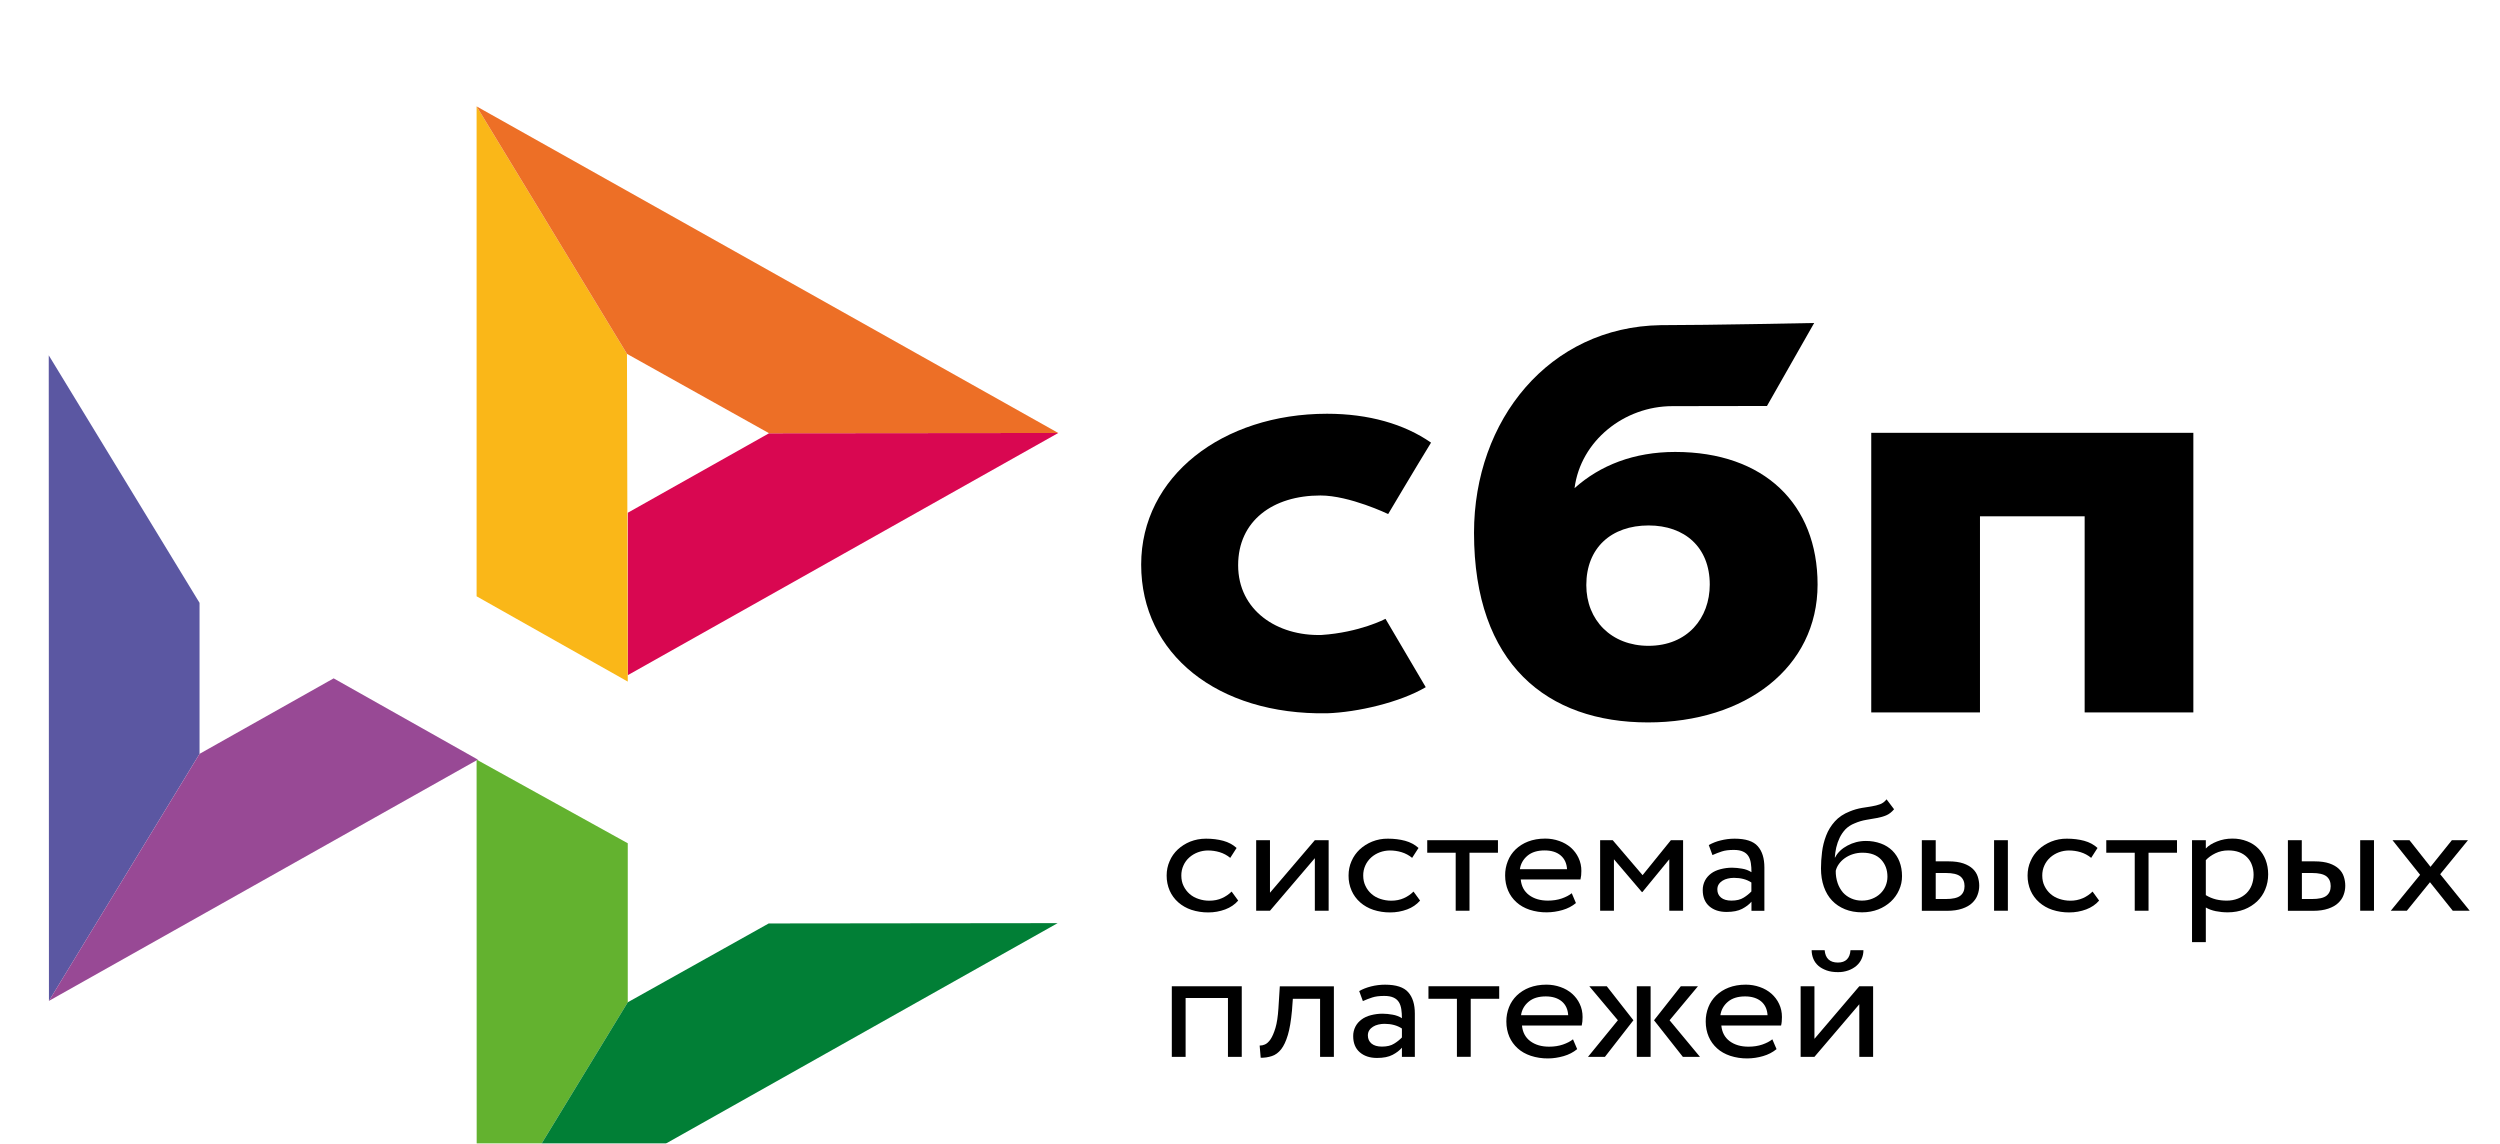 <svg width="94" height="43" viewBox="0 0 94 43" fill="none"
  xmlns="http://www.w3.org/2000/svg">
  <g clip-path="url(#clip0_27_1053)">
    <g filter="url(#filter0_d_27_1053)">
      <path d="M82.47 12.274V22.787H78.383V15.413H74.447V22.787H70.359V12.274H82.47V12.274Z" fill="black"/>
    </g>
    <g filter="url(#filter1_d_27_1053)">
      <path fill-rule="evenodd" clip-rule="evenodd" d="M61.964 23.163C65.624 23.163 68.341 21.102 68.341 17.979C68.341 14.956 66.336 12.993 62.986 12.993C61.44 12.993 60.164 13.493 59.203 14.355C59.432 12.572 61.074 11.271 62.881 11.271C63.298 11.271 66.438 11.265 66.438 11.265L68.213 8.144C68.213 8.144 64.272 8.226 62.439 8.226C58.251 8.294 55.423 11.789 55.423 16.034C55.423 20.981 58.181 23.163 61.965 23.163L61.964 23.163ZM61.987 15.757C63.346 15.757 64.287 16.577 64.287 17.979C64.287 19.24 63.45 20.28 61.987 20.283C60.587 20.283 59.645 19.32 59.645 18C59.645 16.598 60.587 15.757 61.987 15.757Z" fill="black"/>
    </g>
    <g filter="url(#filter2_d_27_1053)">
      <path d="M52.095 19.268C52.095 19.268 51.13 19.779 49.688 19.875C48.031 19.921 46.554 18.959 46.554 17.251C46.554 15.585 47.857 14.63 49.647 14.63C50.744 14.63 52.195 15.328 52.195 15.328C52.195 15.328 53.257 13.538 53.807 12.643C52.8 11.942 51.458 11.557 49.898 11.557C45.959 11.557 42.908 13.916 42.908 17.23C42.908 20.586 45.775 22.89 49.898 22.82C51.05 22.78 52.639 22.409 53.608 21.838L52.095 19.268Z" fill="black"/>
    </g>
    <g filter="url(#filter3_d_27_1053)">
      <path d="M1.833 9.36L7.503 18.667V24.345L1.84 33.634L1.833 9.36Z" fill="#5B57A2"/>
    </g>
    <g filter="url(#filter4_d_27_1053)">
      <path d="M23.604 15.28L28.917 12.29L39.791 12.28L23.604 21.387V15.28Z" fill="#D90751"/>
    </g>
    <g filter="url(#filter5_d_27_1053)">
      <path d="M23.574 9.305L23.604 21.628L17.92 18.421V0L23.574 9.305Z" fill="#FAB718"/>
    </g>
    <g filter="url(#filter6_d_27_1053)">
      <path d="M39.791 12.28L28.917 12.29L23.574 9.305L17.92 0L39.791 12.28Z" fill="#ED6F26"/>
    </g>
    <g filter="url(#filter7_d_27_1053)">
      <path d="M23.604 33.686V27.707L17.92 24.561L17.924 43L23.604 33.686Z" fill="#63B22F"/>
    </g>
    <g filter="url(#filter8_d_27_1053)">
      <path d="M17.924 43L23.603 33.686L28.903 30.722L39.767 30.71L17.924 43Z" fill="#017F36"/>
    </g>
    <g filter="url(#filter9_d_27_1053)">
      <path d="M1.839 33.634L17.967 24.561L12.545 21.506L7.503 24.345L1.839 33.634Z" fill="#984995"/>
    </g>
    <g filter="url(#filter10_d_27_1053)">
      <path d="M46.556 29.862C46.431 30.009 46.266 30.119 46.069 30.194C45.867 30.269 45.651 30.308 45.432 30.307C45.215 30.309 45 30.276 44.795 30.209C44.612 30.147 44.444 30.052 44.303 29.928C44.163 29.805 44.054 29.655 43.981 29.49C43.903 29.309 43.864 29.115 43.866 28.92C43.866 28.727 43.903 28.547 43.978 28.378C44.047 28.214 44.152 28.064 44.286 27.939C44.42 27.815 44.578 27.715 44.753 27.644C44.934 27.573 45.13 27.534 45.347 27.534C45.58 27.534 45.797 27.561 45.994 27.614C46.191 27.668 46.358 27.758 46.496 27.883L46.257 28.256C46.141 28.159 46.004 28.086 45.856 28.041C45.715 27.999 45.567 27.978 45.419 27.978C45.288 27.978 45.163 28.002 45.042 28.046C44.922 28.091 44.813 28.156 44.72 28.238C44.625 28.322 44.55 28.424 44.5 28.536C44.443 28.658 44.416 28.79 44.418 28.923C44.418 29.069 44.447 29.201 44.503 29.314C44.559 29.43 44.635 29.529 44.729 29.612C44.825 29.696 44.936 29.758 45.065 29.8C45.195 29.845 45.333 29.867 45.472 29.866C45.649 29.866 45.81 29.833 45.948 29.77C46.084 29.709 46.207 29.625 46.309 29.523L46.556 29.862ZM47.232 30.244V27.591H47.751V29.567L49.438 27.591H49.957V30.244H49.438V28.267L47.751 30.244L47.232 30.244ZM53.395 29.862C53.267 30.01 53.099 30.124 52.909 30.194C52.706 30.269 52.49 30.308 52.272 30.307C52.055 30.309 51.839 30.276 51.635 30.209C51.451 30.147 51.283 30.052 51.142 29.928C51.003 29.805 50.893 29.655 50.821 29.49C50.742 29.309 50.703 29.115 50.706 28.92C50.706 28.727 50.742 28.547 50.817 28.378C50.89 28.208 50.995 28.062 51.125 27.939C51.259 27.815 51.418 27.715 51.592 27.644C51.779 27.569 51.982 27.531 52.186 27.534C52.42 27.534 52.636 27.561 52.833 27.614C53.03 27.668 53.198 27.758 53.336 27.883L53.096 28.256C52.98 28.159 52.844 28.086 52.695 28.041C52.554 27.999 52.407 27.978 52.258 27.978C51.998 27.979 51.747 28.072 51.559 28.238C51.465 28.323 51.39 28.424 51.339 28.536C51.282 28.658 51.255 28.79 51.257 28.923C51.257 29.069 51.287 29.201 51.343 29.314C51.398 29.43 51.474 29.529 51.569 29.612C51.664 29.696 51.776 29.758 51.904 29.8C52.032 29.842 52.167 29.866 52.311 29.866C52.489 29.866 52.646 29.833 52.787 29.77C52.924 29.709 53.046 29.625 53.148 29.523L53.395 29.862ZM53.661 27.591H56.323V28.062H55.253V30.244H54.734V28.062H53.664V27.591H53.661Z" fill="black"/>
      <path fill-rule="evenodd" clip-rule="evenodd" d="M58.747 30.218C58.944 30.161 59.111 30.074 59.255 29.955L59.098 29.585C59.003 29.663 58.875 29.729 58.721 29.783C58.566 29.836 58.392 29.863 58.202 29.863C57.916 29.863 57.679 29.794 57.492 29.654C57.305 29.514 57.203 29.317 57.18 29.067H59.426C59.45 28.962 59.461 28.855 59.459 28.748C59.462 28.578 59.425 28.409 59.351 28.253C59.283 28.108 59.185 27.977 59.062 27.868C58.937 27.76 58.789 27.676 58.629 27.621C58.46 27.561 58.281 27.53 58.1 27.531C57.857 27.531 57.643 27.57 57.456 27.642C57.279 27.71 57.12 27.81 56.987 27.937C56.857 28.063 56.758 28.212 56.695 28.375C56.625 28.549 56.591 28.733 56.593 28.918C56.593 29.126 56.632 29.317 56.705 29.487C56.775 29.652 56.882 29.802 57.02 29.925C57.154 30.047 57.318 30.14 57.512 30.206C57.72 30.273 57.939 30.307 58.159 30.304C58.358 30.303 58.557 30.273 58.747 30.218ZM57.433 28.175C57.594 28.041 57.807 27.976 58.077 27.976C58.33 27.976 58.533 28.038 58.681 28.164C58.829 28.289 58.907 28.462 58.921 28.682H57.148C57.173 28.487 57.274 28.307 57.433 28.175Z" fill="black"/>
      <path d="M60.165 27.591H60.638L61.761 28.906L62.825 27.591H63.284V30.244H62.765V28.309L61.754 29.541H61.734L60.684 28.309V30.244H60.165V27.591Z" fill="black"/>
      <path fill-rule="evenodd" clip-rule="evenodd" d="M64.696 27.6C64.538 27.637 64.388 27.697 64.25 27.775L64.388 28.151C64.506 28.098 64.624 28.053 64.742 28.014C64.86 27.975 65.011 27.957 65.192 27.957C65.336 27.957 65.451 27.978 65.54 28.02C65.629 28.059 65.694 28.119 65.74 28.19C65.786 28.262 65.816 28.351 65.832 28.455C65.849 28.56 65.855 28.673 65.855 28.795C65.749 28.727 65.628 28.681 65.5 28.661C65.377 28.639 65.252 28.627 65.126 28.625C64.972 28.625 64.828 28.646 64.689 28.682C64.552 28.718 64.433 28.771 64.338 28.843C64.241 28.915 64.162 29.005 64.108 29.108C64.05 29.221 64.021 29.344 64.023 29.469C64.023 29.729 64.105 29.931 64.269 30.075C64.433 30.218 64.65 30.289 64.919 30.289C65.162 30.289 65.356 30.25 65.504 30.173C65.652 30.095 65.77 30.006 65.855 29.904V30.247H66.341V28.619C66.341 28.273 66.259 28.005 66.091 27.817C65.927 27.629 65.635 27.534 65.221 27.534C65.037 27.534 64.863 27.558 64.696 27.6ZM65.564 29.75C65.445 29.827 65.29 29.863 65.1 29.863C64.933 29.863 64.801 29.824 64.71 29.749C64.618 29.672 64.572 29.57 64.572 29.445C64.572 29.371 64.588 29.308 64.624 29.251C64.661 29.194 64.71 29.15 64.766 29.114C64.827 29.077 64.894 29.049 64.966 29.034C65.041 29.016 65.117 29.007 65.195 29.007C65.452 29.007 65.672 29.063 65.852 29.182V29.519C65.767 29.607 65.67 29.685 65.564 29.75ZM70.922 26.657C71.027 26.613 71.125 26.538 71.217 26.428L70.935 26.055C70.863 26.145 70.781 26.207 70.689 26.24C70.591 26.275 70.49 26.301 70.386 26.317L70.288 26.334C70.202 26.347 70.111 26.362 70.012 26.377C69.854 26.404 69.7 26.448 69.553 26.509C69.319 26.601 69.132 26.726 68.991 26.884C68.849 27.042 68.738 27.221 68.663 27.418C68.586 27.618 68.534 27.825 68.509 28.035C68.482 28.25 68.469 28.455 68.469 28.652C68.469 28.906 68.505 29.135 68.577 29.341C68.65 29.547 68.751 29.72 68.885 29.86C69.02 30.003 69.182 30.11 69.372 30.188C69.562 30.265 69.776 30.304 70.016 30.304C70.236 30.304 70.439 30.265 70.623 30.194C70.8 30.125 70.961 30.024 71.096 29.899C71.227 29.776 71.332 29.63 71.404 29.466C71.48 29.3 71.518 29.121 71.516 28.941C71.516 28.742 71.483 28.56 71.421 28.399C71.363 28.245 71.272 28.104 71.152 27.984C71.031 27.867 70.885 27.775 70.721 27.716C70.542 27.651 70.35 27.618 70.157 27.62C70.032 27.62 69.91 27.635 69.792 27.665C69.677 27.695 69.567 27.738 69.464 27.794C69.364 27.846 69.272 27.911 69.191 27.987C69.113 28.062 69.047 28.145 69.001 28.241H68.988C68.997 28.114 69.016 27.989 69.043 27.865C69.073 27.737 69.116 27.614 69.172 27.498C69.228 27.382 69.3 27.277 69.388 27.182C69.483 27.086 69.6 27.01 69.73 26.959C69.873 26.896 70.024 26.851 70.18 26.825L70.283 26.807C70.385 26.79 70.483 26.774 70.577 26.756C70.702 26.732 70.817 26.702 70.922 26.657ZM69.096 29.207C69.045 29.056 69.021 28.899 69.024 28.742C69.046 28.651 69.086 28.565 69.142 28.488C69.2 28.406 69.272 28.334 69.356 28.273C69.549 28.134 69.787 28.06 70.032 28.062C70.337 28.062 70.567 28.148 70.728 28.318C70.889 28.491 70.968 28.705 70.968 28.965C70.968 29.093 70.941 29.21 70.896 29.317C70.851 29.423 70.784 29.519 70.698 29.601C70.613 29.682 70.51 29.747 70.396 29.791C70.278 29.839 70.15 29.863 70.006 29.863C69.861 29.863 69.73 29.836 69.609 29.782C69.488 29.73 69.381 29.653 69.296 29.559C69.207 29.453 69.14 29.334 69.096 29.207H69.096ZM75.496 27.591H74.977V30.244H75.496V27.591ZM72.264 27.591H72.783V28.387H73.263C73.489 28.387 73.673 28.414 73.821 28.464C73.969 28.515 74.087 28.584 74.176 28.667C74.264 28.751 74.327 28.849 74.363 28.959C74.399 29.07 74.419 29.183 74.419 29.302C74.419 29.421 74.399 29.535 74.356 29.648C74.317 29.761 74.248 29.86 74.156 29.949C74.064 30.039 73.939 30.11 73.781 30.164C73.624 30.218 73.433 30.247 73.204 30.247H72.261V27.591H72.264ZM72.783 28.831V29.803H73.161C73.421 29.803 73.604 29.761 73.709 29.678C73.815 29.594 73.867 29.475 73.867 29.317C73.867 29.156 73.811 29.034 73.706 28.95C73.598 28.867 73.417 28.825 73.168 28.825H72.783V28.831Z" fill="black"/>
      <path d="M78.927 29.862C78.802 30.009 78.637 30.119 78.44 30.194C78.238 30.269 78.022 30.308 77.804 30.307C77.587 30.309 77.371 30.276 77.166 30.209C76.983 30.148 76.815 30.052 76.674 29.928C76.534 29.805 76.425 29.655 76.352 29.49C76.274 29.308 76.235 29.115 76.237 28.92C76.237 28.727 76.273 28.547 76.349 28.378C76.418 28.214 76.523 28.064 76.657 27.939C76.789 27.814 76.946 27.719 77.124 27.644C77.311 27.569 77.514 27.531 77.718 27.534C77.951 27.534 78.168 27.561 78.365 27.614C78.562 27.668 78.73 27.758 78.867 27.883L78.628 28.256C78.512 28.159 78.375 28.086 78.227 28.041C78.086 27.999 77.938 27.978 77.79 27.978C77.659 27.978 77.534 28.002 77.413 28.046C77.293 28.091 77.184 28.156 77.091 28.238C76.997 28.323 76.922 28.424 76.871 28.536C76.814 28.658 76.787 28.79 76.789 28.923C76.789 29.069 76.818 29.201 76.874 29.314C76.93 29.43 77.006 29.529 77.1 29.612C77.196 29.696 77.307 29.758 77.436 29.8C77.564 29.842 77.699 29.866 77.843 29.866C78.008 29.868 78.17 29.835 78.319 29.77C78.456 29.709 78.578 29.625 78.68 29.523L78.927 29.862ZM79.192 27.591H81.855V28.062H80.785V30.244H80.266V28.062H79.196V27.591H79.192Z" fill="black"/>
      <path fill-rule="evenodd" clip-rule="evenodd" d="M82.939 27.591H82.42V31.425H82.939V30.122C83.044 30.185 83.169 30.23 83.313 30.26C83.457 30.289 83.608 30.304 83.763 30.304C83.993 30.304 84.2 30.265 84.387 30.194C84.567 30.123 84.729 30.021 84.866 29.893C85.002 29.763 85.107 29.608 85.174 29.439C85.247 29.264 85.283 29.076 85.283 28.876C85.283 28.679 85.25 28.497 85.188 28.333C85.129 28.177 85.038 28.034 84.919 27.91C84.802 27.789 84.657 27.695 84.495 27.633C84.318 27.563 84.126 27.528 83.933 27.531C83.73 27.531 83.54 27.567 83.359 27.639C83.178 27.71 83.037 27.796 82.939 27.904V27.591ZM83.3 28.083C83.448 28.011 83.608 27.976 83.783 27.976C83.934 27.976 84.069 27.996 84.19 28.041C84.308 28.086 84.407 28.149 84.489 28.232C84.571 28.316 84.633 28.411 84.672 28.524C84.715 28.637 84.735 28.76 84.735 28.894C84.735 29.037 84.709 29.165 84.663 29.285C84.62 29.398 84.552 29.501 84.463 29.589C84.373 29.675 84.264 29.743 84.144 29.788C84.01 29.84 83.866 29.865 83.72 29.863C83.58 29.863 83.448 29.848 83.323 29.818C83.186 29.784 83.057 29.73 82.939 29.657V28.342C83.031 28.241 83.153 28.155 83.3 28.083ZM89.262 27.591H88.743V30.244H89.262V27.591ZM86.028 27.591H86.547V28.387H87.026C87.253 28.387 87.437 28.414 87.584 28.464C87.733 28.515 87.851 28.584 87.939 28.667C88.028 28.751 88.091 28.849 88.126 28.959C88.163 29.07 88.182 29.183 88.182 29.302C88.182 29.421 88.163 29.535 88.12 29.648C88.081 29.762 88.012 29.86 87.92 29.949C87.828 30.039 87.703 30.11 87.545 30.164C87.388 30.218 87.197 30.247 86.968 30.247H86.025V27.591H86.028ZM86.551 28.831V29.803H86.928C87.188 29.803 87.372 29.762 87.477 29.678C87.582 29.594 87.634 29.475 87.634 29.317C87.634 29.156 87.579 29.034 87.474 28.95C87.365 28.867 87.184 28.825 86.935 28.825H86.551V28.831Z" fill="black"/>
      <path d="M91.751 28.87L92.861 30.244H92.224L91.367 29.171L90.497 30.244H89.893L90.996 28.893L89.958 27.591H90.596L91.387 28.593L92.191 27.591H92.796L91.751 28.87ZM46.171 33.524H44.579V35.737H44.06V33.083H46.69V35.737H46.171L46.171 33.524ZM49.635 33.554H48.611L48.578 34.001C48.542 34.38 48.493 34.684 48.423 34.916C48.354 35.149 48.269 35.328 48.171 35.453C48.072 35.578 47.957 35.664 47.826 35.707C47.69 35.752 47.547 35.774 47.402 35.772L47.363 35.313C47.43 35.314 47.496 35.301 47.556 35.274C47.629 35.245 47.701 35.179 47.77 35.081C47.839 34.979 47.901 34.836 47.957 34.651C48.013 34.463 48.049 34.219 48.069 33.912L48.121 33.086H50.154V35.739H49.635V33.554Z" fill="black"/>
      <path fill-rule="evenodd" clip-rule="evenodd" d="M51.553 33.089C51.385 33.131 51.234 33.19 51.106 33.265L51.244 33.641C51.363 33.587 51.481 33.542 51.599 33.504C51.717 33.465 51.868 33.447 52.049 33.447C52.193 33.447 52.308 33.468 52.397 33.509C52.486 33.548 52.551 33.608 52.597 33.679C52.643 33.751 52.672 33.841 52.689 33.945C52.705 34.049 52.712 34.163 52.712 34.285C52.606 34.217 52.484 34.171 52.357 34.151C52.234 34.128 52.109 34.116 51.983 34.115C51.829 34.115 51.684 34.136 51.546 34.171C51.408 34.207 51.29 34.261 51.195 34.333C51.097 34.404 51.019 34.495 50.965 34.598C50.907 34.711 50.878 34.834 50.88 34.959C50.88 35.218 50.962 35.421 51.126 35.564C51.29 35.707 51.507 35.779 51.776 35.779C52.019 35.779 52.213 35.74 52.361 35.662C52.508 35.585 52.626 35.495 52.712 35.393V35.737H53.198V34.109C53.198 33.763 53.116 33.495 52.948 33.307C52.784 33.119 52.492 33.024 52.078 33.024C51.901 33.024 51.724 33.046 51.553 33.089ZM52.423 35.239C52.305 35.316 52.151 35.352 51.96 35.352C51.789 35.352 51.661 35.313 51.57 35.239C51.478 35.161 51.432 35.059 51.432 34.935C51.432 34.86 51.448 34.797 51.484 34.741C51.52 34.684 51.57 34.639 51.626 34.604C51.681 34.568 51.75 34.541 51.826 34.523C51.901 34.505 51.978 34.496 52.056 34.496C52.312 34.496 52.532 34.553 52.712 34.672V35.009C52.627 35.096 52.53 35.174 52.423 35.239Z" fill="black"/>
      <path d="M53.706 33.083H56.37V33.554H55.299V35.736H54.78V33.554H53.71V33.083H53.706Z" fill="black"/>
      <path fill-rule="evenodd" clip-rule="evenodd" d="M58.793 35.71C58.99 35.653 59.157 35.566 59.302 35.447L59.144 35.078C59.049 35.156 58.921 35.221 58.766 35.275C58.612 35.328 58.438 35.355 58.248 35.355C57.962 35.355 57.726 35.287 57.538 35.147C57.351 35.006 57.25 34.81 57.226 34.559H59.473C59.495 34.467 59.505 34.362 59.505 34.24C59.505 34.058 59.469 33.894 59.397 33.745C59.33 33.6 59.231 33.47 59.108 33.361C58.983 33.252 58.836 33.168 58.675 33.113C58.506 33.053 58.327 33.023 58.146 33.023C57.903 33.023 57.69 33.062 57.502 33.134C57.326 33.202 57.166 33.302 57.033 33.429C56.903 33.555 56.804 33.704 56.74 33.867C56.671 34.041 56.637 34.225 56.639 34.41C56.639 34.619 56.678 34.809 56.75 34.98C56.823 35.149 56.931 35.296 57.066 35.418C57.2 35.54 57.364 35.632 57.558 35.698C57.766 35.766 57.985 35.799 58.205 35.797C58.399 35.797 58.596 35.766 58.793 35.71ZM57.477 33.664C57.637 33.53 57.851 33.465 58.12 33.465C58.376 33.465 58.576 33.53 58.724 33.653C58.872 33.778 58.951 33.951 58.964 34.172H57.191C57.216 33.976 57.317 33.796 57.477 33.664ZM59.758 33.083H60.415L61.416 34.362L60.346 35.737H59.709L60.832 34.362L59.758 33.083ZM61.544 33.083H62.063V35.737H61.544V33.083ZM63.918 35.737L62.776 34.362L63.843 33.083H63.199L62.191 34.362L63.275 35.737H63.918ZM66.289 35.71C66.486 35.653 66.653 35.566 66.798 35.447L66.64 35.078C66.545 35.156 66.417 35.221 66.263 35.275C66.108 35.328 65.934 35.355 65.744 35.355C65.458 35.355 65.222 35.287 65.034 35.147C64.847 35.006 64.746 34.81 64.722 34.559H66.969C66.992 34.467 67.001 34.362 67.001 34.24C67.001 34.058 66.965 33.894 66.893 33.745C66.826 33.6 66.727 33.47 66.604 33.361C66.479 33.252 66.332 33.168 66.171 33.113C66.002 33.053 65.823 33.023 65.642 33.023C65.399 33.023 65.185 33.062 64.998 33.134C64.822 33.202 64.662 33.302 64.529 33.429C64.399 33.555 64.3 33.704 64.236 33.867C64.167 34.041 64.133 34.225 64.135 34.41C64.135 34.619 64.174 34.809 64.247 34.98C64.319 35.149 64.427 35.296 64.562 35.418C64.696 35.54 64.86 35.632 65.054 35.698C65.262 35.766 65.481 35.799 65.701 35.797C65.901 35.795 66.099 35.766 66.289 35.71ZM64.972 33.664C65.133 33.53 65.347 33.465 65.616 33.465C65.869 33.465 66.072 33.53 66.22 33.653C66.368 33.778 66.446 33.951 66.46 34.172H64.687C64.712 33.976 64.813 33.796 64.972 33.664ZM69.106 32.192C68.801 32.192 68.633 32.036 68.607 31.727H68.118C68.118 31.846 68.141 31.953 68.183 32.054C68.226 32.156 68.289 32.242 68.371 32.314C68.453 32.386 68.558 32.442 68.679 32.487C68.801 32.531 68.942 32.552 69.103 32.552C69.239 32.555 69.374 32.532 69.5 32.487C69.619 32.445 69.717 32.386 69.802 32.314C69.886 32.241 69.952 32.153 69.996 32.054C70.042 31.953 70.065 31.846 70.065 31.727H69.579C69.556 32.036 69.395 32.192 69.106 32.192ZM67.704 33.083V35.737H68.223L69.91 33.76V35.737H70.429V33.083H69.91L68.223 35.06V33.083H67.704Z" fill="black"/>
    </g>
  </g>
  <defs>
    <filter id="filter0_d_27_1053" x="66.359" y="12.274" width="20.111" height="18.514" filterUnits="userSpaceOnUse" color-interpolation-filters="sRGB">
      <feFlood flood-opacity="0" result="BackgroundImageFix"/>
      <feColorMatrix in="SourceAlpha" type="matrix" values="0 0 0 0 0 0 0 0 0 0 0 0 0 0 0 0 0 0 127 0" result="hardAlpha"/>
      <feOffset dy="4"/>
      <feGaussianBlur stdDeviation="2"/>
      <feComposite in2="hardAlpha" operator="out"/>
      <feColorMatrix type="matrix" values="0 0 0 0 0 0 0 0 0 0 0 0 0 0 0 0 0 0 0.25 0"/>
      <feBlend mode="normal" in2="BackgroundImageFix" result="effect1_dropShadow_27_1053"/>
      <feBlend mode="normal" in="SourceGraphic" in2="effect1_dropShadow_27_1053" result="shape"/>
    </filter>
    <filter id="filter1_d_27_1053" x="51.423" y="8.144" width="20.919" height="23.019" filterUnits="userSpaceOnUse" color-interpolation-filters="sRGB">
      <feFlood flood-opacity="0" result="BackgroundImageFix"/>
      <feColorMatrix in="SourceAlpha" type="matrix" values="0 0 0 0 0 0 0 0 0 0 0 0 0 0 0 0 0 0 127 0" result="hardAlpha"/>
      <feOffset dy="4"/>
      <feGaussianBlur stdDeviation="2"/>
      <feComposite in2="hardAlpha" operator="out"/>
      <feColorMatrix type="matrix" values="0 0 0 0 0 0 0 0 0 0 0 0 0 0 0 0 0 0 0.25 0"/>
      <feBlend mode="normal" in2="BackgroundImageFix" result="effect1_dropShadow_27_1053"/>
      <feBlend mode="normal" in="SourceGraphic" in2="effect1_dropShadow_27_1053" result="shape"/>
    </filter>
    <filter id="filter2_d_27_1053" x="38.908" y="11.557" width="18.9" height="19.264" filterUnits="userSpaceOnUse" color-interpolation-filters="sRGB">
      <feFlood flood-opacity="0" result="BackgroundImageFix"/>
      <feColorMatrix in="SourceAlpha" type="matrix" values="0 0 0 0 0 0 0 0 0 0 0 0 0 0 0 0 0 0 127 0" result="hardAlpha"/>
      <feOffset dy="4"/>
      <feGaussianBlur stdDeviation="2"/>
      <feComposite in2="hardAlpha" operator="out"/>
      <feColorMatrix type="matrix" values="0 0 0 0 0 0 0 0 0 0 0 0 0 0 0 0 0 0 0.25 0"/>
      <feBlend mode="normal" in2="BackgroundImageFix" result="effect1_dropShadow_27_1053"/>
      <feBlend mode="normal" in="SourceGraphic" in2="effect1_dropShadow_27_1053" result="shape"/>
    </filter>
    <filter id="filter3_d_27_1053" x="-2.167" y="9.36" width="13.67" height="32.275" filterUnits="userSpaceOnUse" color-interpolation-filters="sRGB">
      <feFlood flood-opacity="0" result="BackgroundImageFix"/>
      <feColorMatrix in="SourceAlpha" type="matrix" values="0 0 0 0 0 0 0 0 0 0 0 0 0 0 0 0 0 0 127 0" result="hardAlpha"/>
      <feOffset dy="4"/>
      <feGaussianBlur stdDeviation="2"/>
      <feComposite in2="hardAlpha" operator="out"/>
      <feColorMatrix type="matrix" values="0 0 0 0 0 0 0 0 0 0 0 0 0 0 0 0 0 0 0.25 0"/>
      <feBlend mode="normal" in2="BackgroundImageFix" result="effect1_dropShadow_27_1053"/>
      <feBlend mode="normal" in="SourceGraphic" in2="effect1_dropShadow_27_1053" result="shape"/>
    </filter>
    <filter id="filter4_d_27_1053" x="19.604" y="12.28" width="24.187" height="17.107" filterUnits="userSpaceOnUse" color-interpolation-filters="sRGB">
      <feFlood flood-opacity="0" result="BackgroundImageFix"/>
      <feColorMatrix in="SourceAlpha" type="matrix" values="0 0 0 0 0 0 0 0 0 0 0 0 0 0 0 0 0 0 127 0" result="hardAlpha"/>
      <feOffset dy="4"/>
      <feGaussianBlur stdDeviation="2"/>
      <feComposite in2="hardAlpha" operator="out"/>
      <feColorMatrix type="matrix" values="0 0 0 0 0 0 0 0 0 0 0 0 0 0 0 0 0 0 0.25 0"/>
      <feBlend mode="normal" in2="BackgroundImageFix" result="effect1_dropShadow_27_1053"/>
      <feBlend mode="normal" in="SourceGraphic" in2="effect1_dropShadow_27_1053" result="shape"/>
    </filter>
    <filter id="filter5_d_27_1053" x="13.92" y="0" width="13.684" height="29.628" filterUnits="userSpaceOnUse" color-interpolation-filters="sRGB">
      <feFlood flood-opacity="0" result="BackgroundImageFix"/>
      <feColorMatrix in="SourceAlpha" type="matrix" values="0 0 0 0 0 0 0 0 0 0 0 0 0 0 0 0 0 0 127 0" result="hardAlpha"/>
      <feOffset dy="4"/>
      <feGaussianBlur stdDeviation="2"/>
      <feComposite in2="hardAlpha" operator="out"/>
      <feColorMatrix type="matrix" values="0 0 0 0 0 0 0 0 0 0 0 0 0 0 0 0 0 0 0.25 0"/>
      <feBlend mode="normal" in2="BackgroundImageFix" result="effect1_dropShadow_27_1053"/>
      <feBlend mode="normal" in="SourceGraphic" in2="effect1_dropShadow_27_1053" result="shape"/>
    </filter>
    <filter id="filter6_d_27_1053" x="13.92" y="0" width="29.87" height="20.29" filterUnits="userSpaceOnUse" color-interpolation-filters="sRGB">
      <feFlood flood-opacity="0" result="BackgroundImageFix"/>
      <feColorMatrix in="SourceAlpha" type="matrix" values="0 0 0 0 0 0 0 0 0 0 0 0 0 0 0 0 0 0 127 0" result="hardAlpha"/>
      <feOffset dy="4"/>
      <feGaussianBlur stdDeviation="2"/>
      <feComposite in2="hardAlpha" operator="out"/>
      <feColorMatrix type="matrix" values="0 0 0 0 0 0 0 0 0 0 0 0 0 0 0 0 0 0 0.25 0"/>
      <feBlend mode="normal" in2="BackgroundImageFix" result="effect1_dropShadow_27_1053"/>
      <feBlend mode="normal" in="SourceGraphic" in2="effect1_dropShadow_27_1053" result="shape"/>
    </filter>
    <filter id="filter7_d_27_1053" x="13.92" y="24.561" width="13.684" height="26.439" filterUnits="userSpaceOnUse" color-interpolation-filters="sRGB">
      <feFlood flood-opacity="0" result="BackgroundImageFix"/>
      <feColorMatrix in="SourceAlpha" type="matrix" values="0 0 0 0 0 0 0 0 0 0 0 0 0 0 0 0 0 0 127 0" result="hardAlpha"/>
      <feOffset dy="4"/>
      <feGaussianBlur stdDeviation="2"/>
      <feComposite in2="hardAlpha" operator="out"/>
      <feColorMatrix type="matrix" values="0 0 0 0 0 0 0 0 0 0 0 0 0 0 0 0 0 0 0.25 0"/>
      <feBlend mode="normal" in2="BackgroundImageFix" result="effect1_dropShadow_27_1053"/>
      <feBlend mode="normal" in="SourceGraphic" in2="effect1_dropShadow_27_1053" result="shape"/>
    </filter>
    <filter id="filter8_d_27_1053" x="13.924" y="30.71" width="29.843" height="20.29" filterUnits="userSpaceOnUse" color-interpolation-filters="sRGB">
      <feFlood flood-opacity="0" result="BackgroundImageFix"/>
      <feColorMatrix in="SourceAlpha" type="matrix" values="0 0 0 0 0 0 0 0 0 0 0 0 0 0 0 0 0 0 127 0" result="hardAlpha"/>
      <feOffset dy="4"/>
      <feGaussianBlur stdDeviation="2"/>
      <feComposite in2="hardAlpha" operator="out"/>
      <feColorMatrix type="matrix" values="0 0 0 0 0 0 0 0 0 0 0 0 0 0 0 0 0 0 0.25 0"/>
      <feBlend mode="normal" in2="BackgroundImageFix" result="effect1_dropShadow_27_1053"/>
      <feBlend mode="normal" in="SourceGraphic" in2="effect1_dropShadow_27_1053" result="shape"/>
    </filter>
    <filter id="filter9_d_27_1053" x="-2.161" y="21.506" width="24.127" height="20.128" filterUnits="userSpaceOnUse" color-interpolation-filters="sRGB">
      <feFlood flood-opacity="0" result="BackgroundImageFix"/>
      <feColorMatrix in="SourceAlpha" type="matrix" values="0 0 0 0 0 0 0 0 0 0 0 0 0 0 0 0 0 0 127 0" result="hardAlpha"/>
      <feOffset dy="4"/>
      <feGaussianBlur stdDeviation="2"/>
      <feComposite in2="hardAlpha" operator="out"/>
      <feColorMatrix type="matrix" values="0 0 0 0 0 0 0 0 0 0 0 0 0 0 0 0 0 0 0.25 0"/>
      <feBlend mode="normal" in2="BackgroundImageFix" result="effect1_dropShadow_27_1053"/>
      <feBlend mode="normal" in="SourceGraphic" in2="effect1_dropShadow_27_1053" result="shape"/>
    </filter>
    <filter id="filter10_d_27_1053" x="39.866" y="26.055" width="56.995" height="17.741" filterUnits="userSpaceOnUse" color-interpolation-filters="sRGB">
      <feFlood flood-opacity="0" result="BackgroundImageFix"/>
      <feColorMatrix in="SourceAlpha" type="matrix" values="0 0 0 0 0 0 0 0 0 0 0 0 0 0 0 0 0 0 127 0" result="hardAlpha"/>
      <feOffset dy="4"/>
      <feGaussianBlur stdDeviation="2"/>
      <feComposite in2="hardAlpha" operator="out"/>
      <feColorMatrix type="matrix" values="0 0 0 0 0 0 0 0 0 0 0 0 0 0 0 0 0 0 0.25 0"/>
      <feBlend mode="normal" in2="BackgroundImageFix" result="effect1_dropShadow_27_1053"/>
      <feBlend mode="normal" in="SourceGraphic" in2="effect1_dropShadow_27_1053" result="shape"/>
    </filter>
    <clipPath id="clip0_27_1053">
      <rect width="93.271" height="43" fill="white" transform="translate(0.711)"/>
    </clipPath>
  </defs>
</svg>
